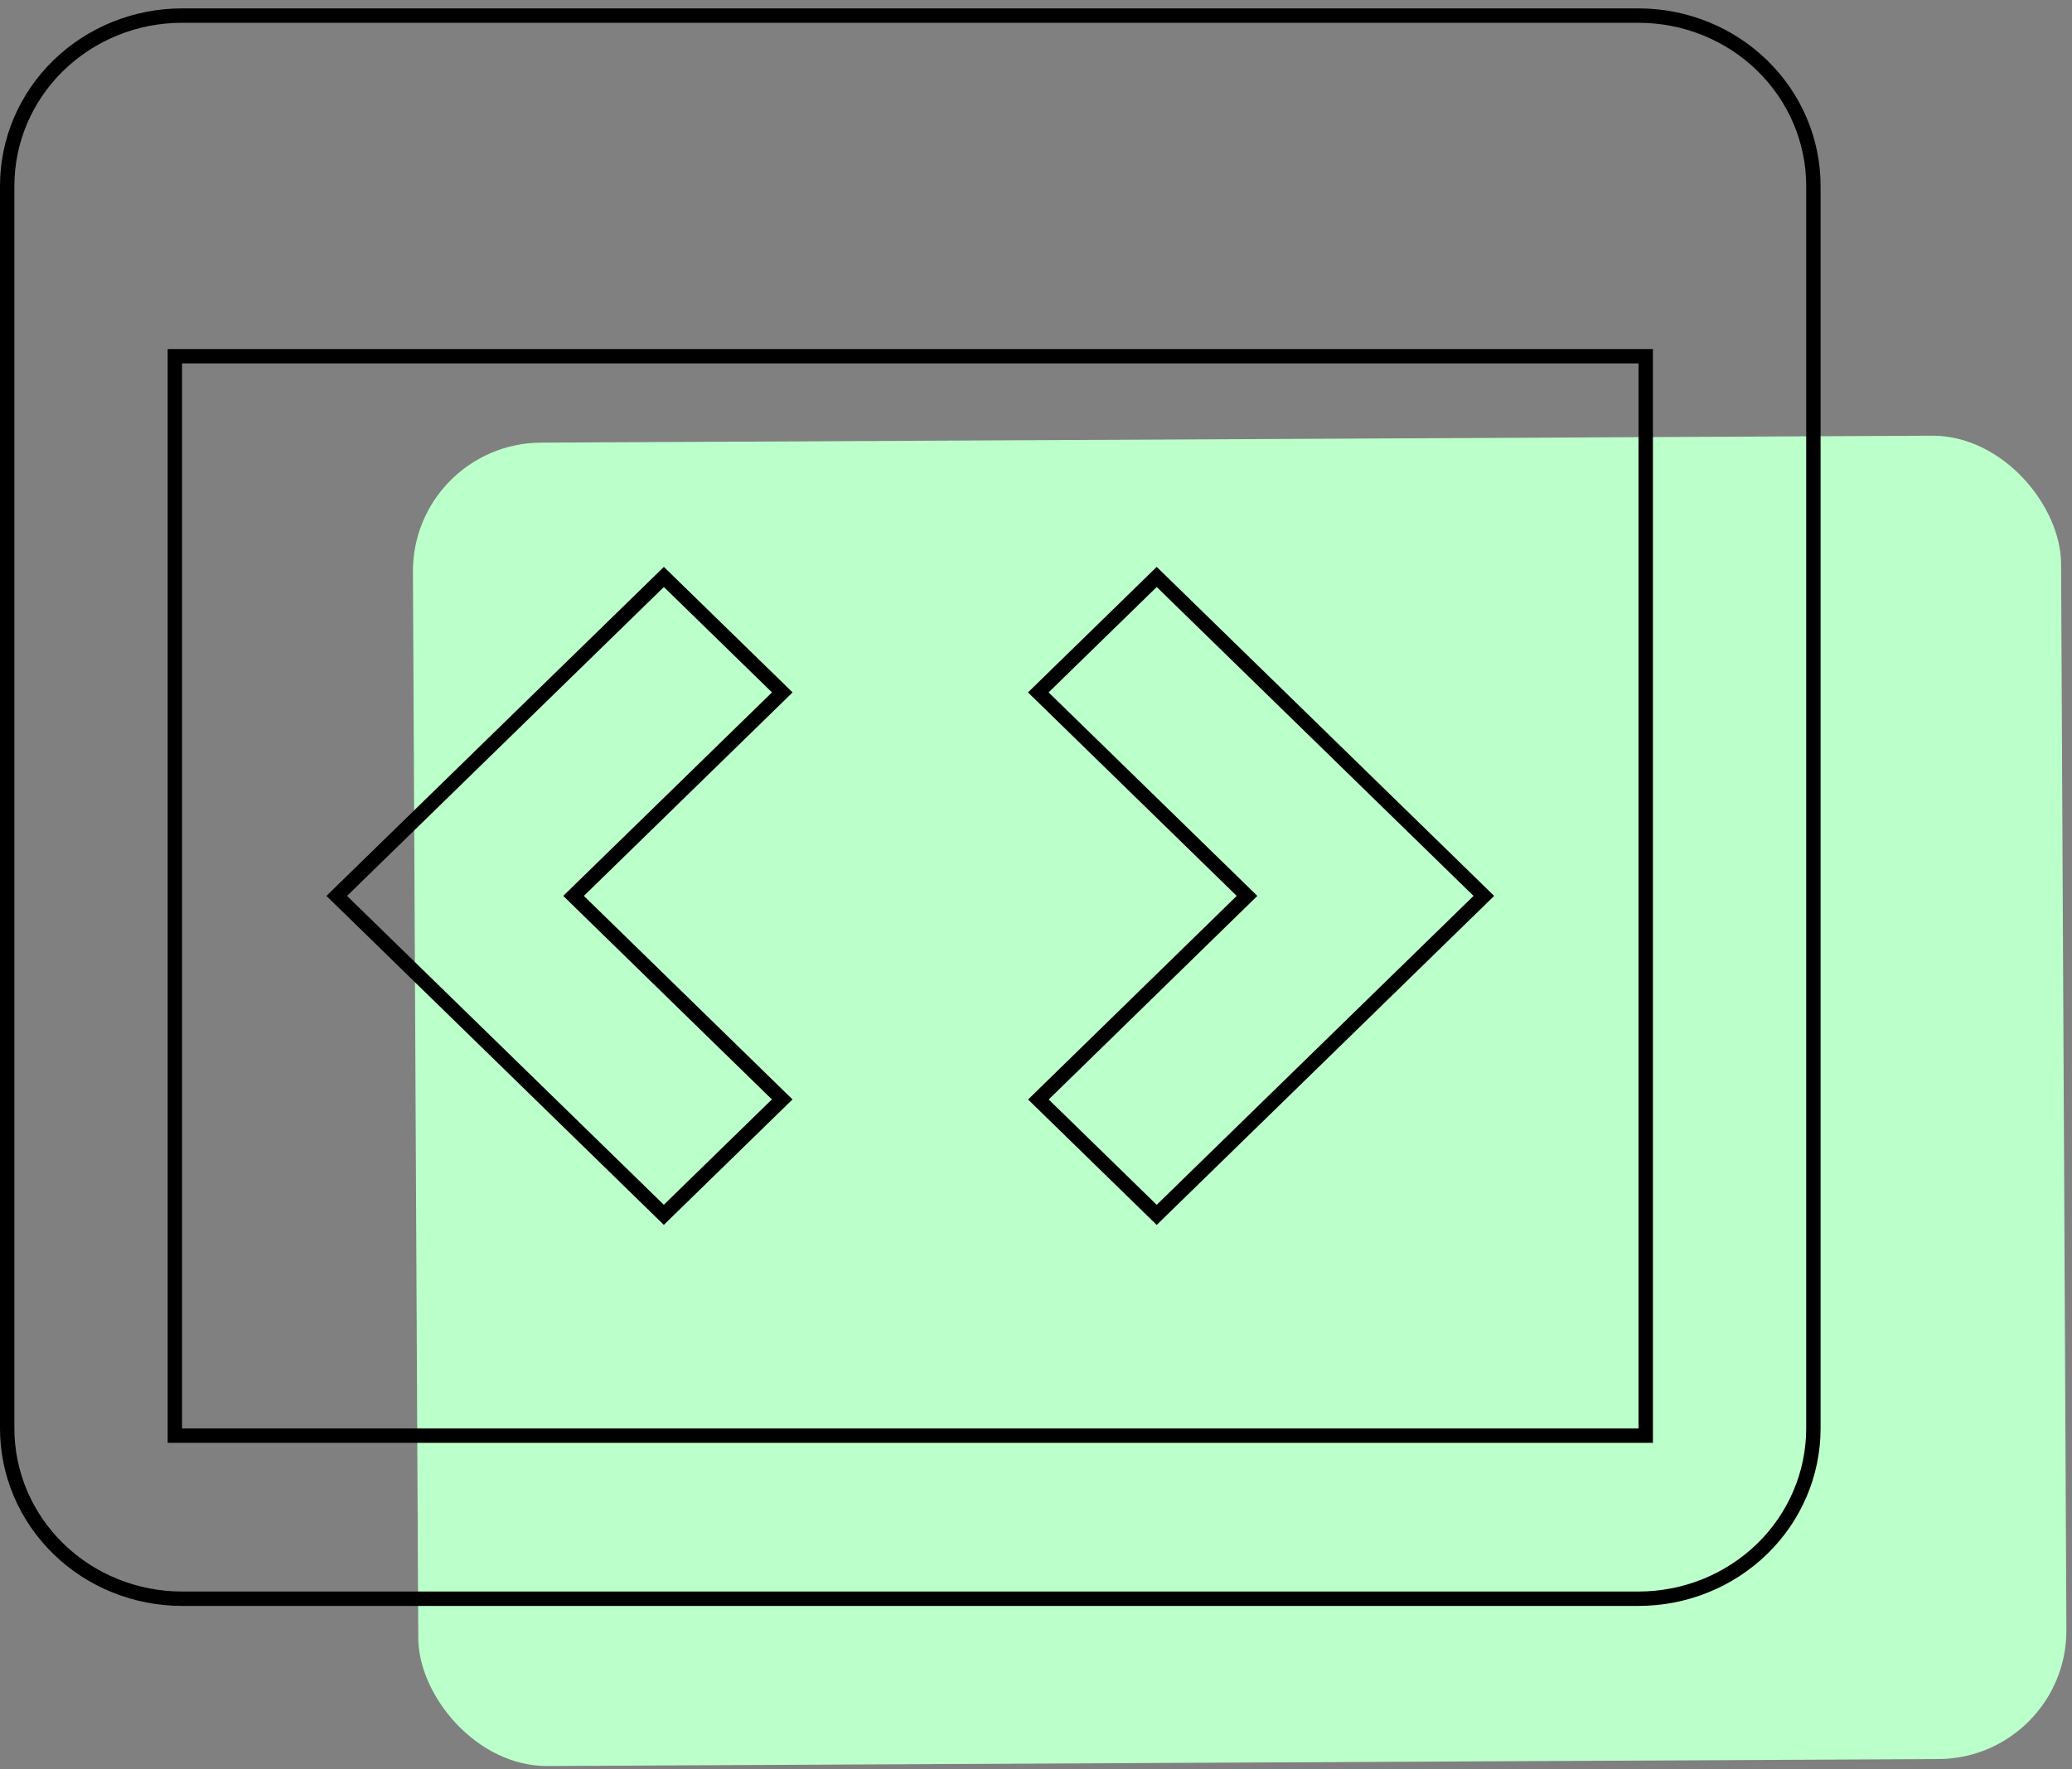 <svg width="144" height="123" viewBox="0 0 144 123" fill="none" xmlns="http://www.w3.org/2000/svg">
<rect x="0" y="0" width="144" height="123" fill="#808080" stroke="none"/>
<rect width="114.543" height="91.998" rx="8.939" transform="matrix(1 -0.005 0.005 1 28.653 30.816)" fill="#BBFFCA"/>
<path d="M12.653 24.763H12.153V25.263V99.299V99.799H12.653H113.874H114.374V99.299V25.263V24.763H113.874H12.653ZM80.389 84.454L72.166 76.434L86.299 62.639L86.666 62.281L86.299 61.923L72.16 48.134L80.389 40.108L103.125 62.281L80.389 84.454ZM46.135 84.451L23.402 62.281L46.138 40.108L54.367 48.134L40.228 61.923L39.861 62.281L40.228 62.639L54.361 76.428L46.135 84.451ZM113.874 111.139H12.653C9.426 111.139 6.333 109.888 4.055 107.667C1.777 105.445 0.5 102.435 0.5 99.299V12.923C0.5 9.787 1.777 6.777 4.055 4.556C6.333 2.334 9.426 1.084 12.653 1.084H113.874C117.102 1.084 120.194 2.334 122.472 4.556C124.75 6.777 126.027 9.787 126.027 12.923V99.299C126.027 102.435 124.75 105.445 122.472 107.667C120.194 109.888 117.102 111.139 113.874 111.139Z" stroke="black"/>
</svg>
